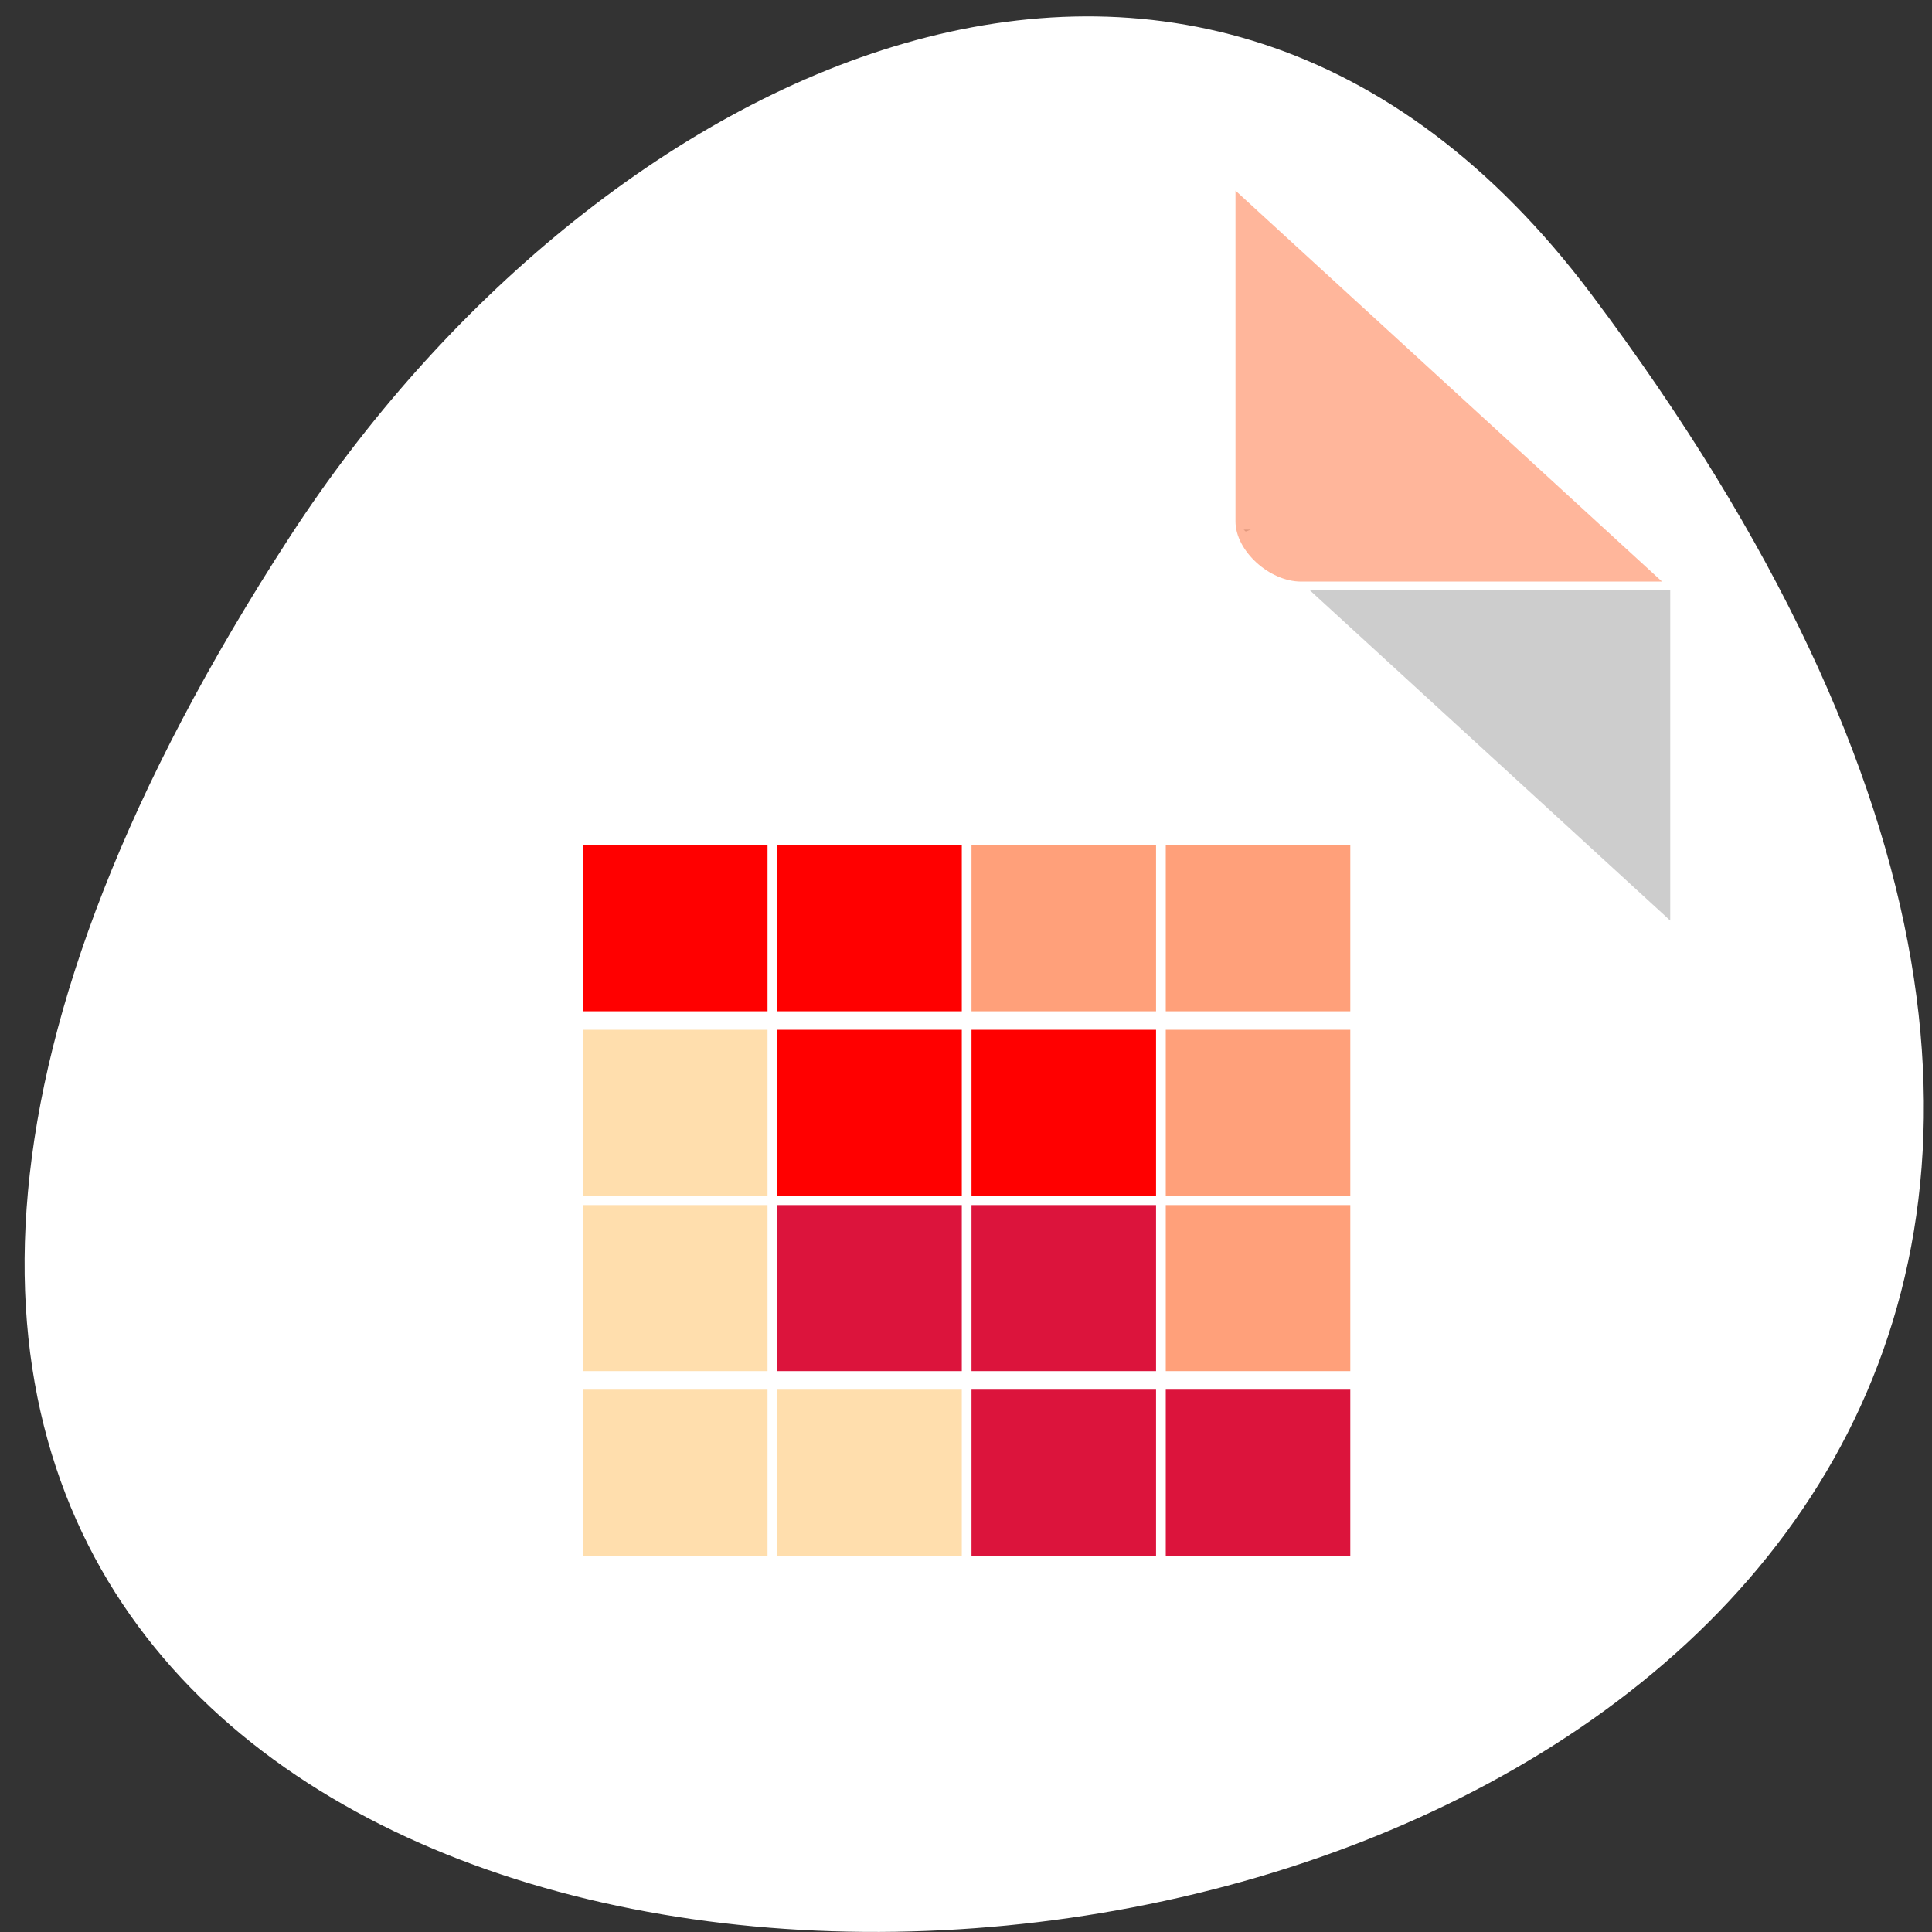 <svg xmlns="http://www.w3.org/2000/svg" viewBox="0 0 256 256"><rect x="0" y="0" width="256" height="256" fill="#333333" stroke="none"/><defs><clipPath><rect width="46" height="46" x="1" y="1" rx="4" style="fill:#1890d0"/></clipPath></defs><g transform="translate(0 -796.36)"><path d="m 210.85 835.34 c 198.4 264.12 -347.6 301.64 -172.38 32.04 39.945 -61.47 119.82 -101.99 172.38 -32.04 z" style="fill:#fff;color:#000"/><g transform="matrix(4.348 0 0 3.985 34.36 828.48)"><path d="M 29.998,9.55 30.06,9.612 30.217,9.55 h -0.219 z m 2,2 11,11 v -11 h -11 z" style="fill-opacity:0.196"/><path d="M 29,1 42,14 H 31 c -0.971,0 -2,-1.029 -2,-2 V 1" transform="translate(0.749 -2.722)" style="fill:#ff4500;fill-opacity:0.392"/></g><g style="fill:#dc143c"><path d="m 154.47 991.5 v -11 h 12.226 h 12.226 v 11 v 11 h -12.226 h -12.226 v -11 z"/><path d="m 128.73 991.5 v -11 h 12.226 h 12.226 v 11 v 11 h -12.226 h -12.226 v -11 z"/><path d="m 128.73 967.04 v -11 h 12.226 h 12.226 v 11 v 11 h -12.226 h -12.226 v -11 z"/><path d="m 102.99 967.04 v -11 h 12.226 h 12.226 v 11 v 11 h -12.226 h -12.226 v -11 z"/></g><g style="fill:#f00"><path d="m 128.73 943.81 v -11 h 12.226 h 12.226 v 11 v 11 h -12.226 h -12.226 v -11 z"/><path d="m 102.99 943.81 v -11 h 12.226 h 12.226 v 11 v 11 h -12.226 h -12.226 v -11 z"/><path d="m 102.99 919.36 v -11 h 12.226 h 12.226 v 11 v 11 h -12.226 h -12.226 v -11 z"/><path d="m 77.25 919.36 v -11 h 12.226 h 12.226 v 11 v 11 h -12.226 h -12.226 v -11 z"/></g><g style="fill:#ffa07a"><path d="m 154.47 967.04 v -11 h 12.226 h 12.226 v 11 v 11 h -12.226 h -12.226 v -11 z"/><path d="m 154.47 943.81 v -11 h 12.226 h 12.226 v 11 v 11 h -12.226 h -12.226 v -11 z"/><path d="m 154.47 919.36 v -11 h 12.226 h 12.226 v 11 v 11 h -12.226 h -12.226 v -11 z"/><path d="m 128.73 919.36 v -11 h 12.226 h 12.226 v 11 v 11 h -12.226 h -12.226 v -11 z"/></g><g style="fill:#ffdead"><path d="m 77.25 943.81 v -11 h 12.226 h 12.226 v 11 v 11 h -12.226 h -12.226 v -11 z"/><path d="m 77.25 967.04 v -11 h 12.226 h 12.226 v 11 v 11 h -12.226 h -12.226 v -11 z"/><path d="m 77.25 991.5 v -11 h 12.226 h 12.226 v 11 v 11 h -12.226 h -12.226 v -11 z"/><path d="m 102.99 991.5 v -11 h 12.226 h 12.226 v 11 v 11 h -12.226 h -12.226 v -11 z"/></g></g></svg>
